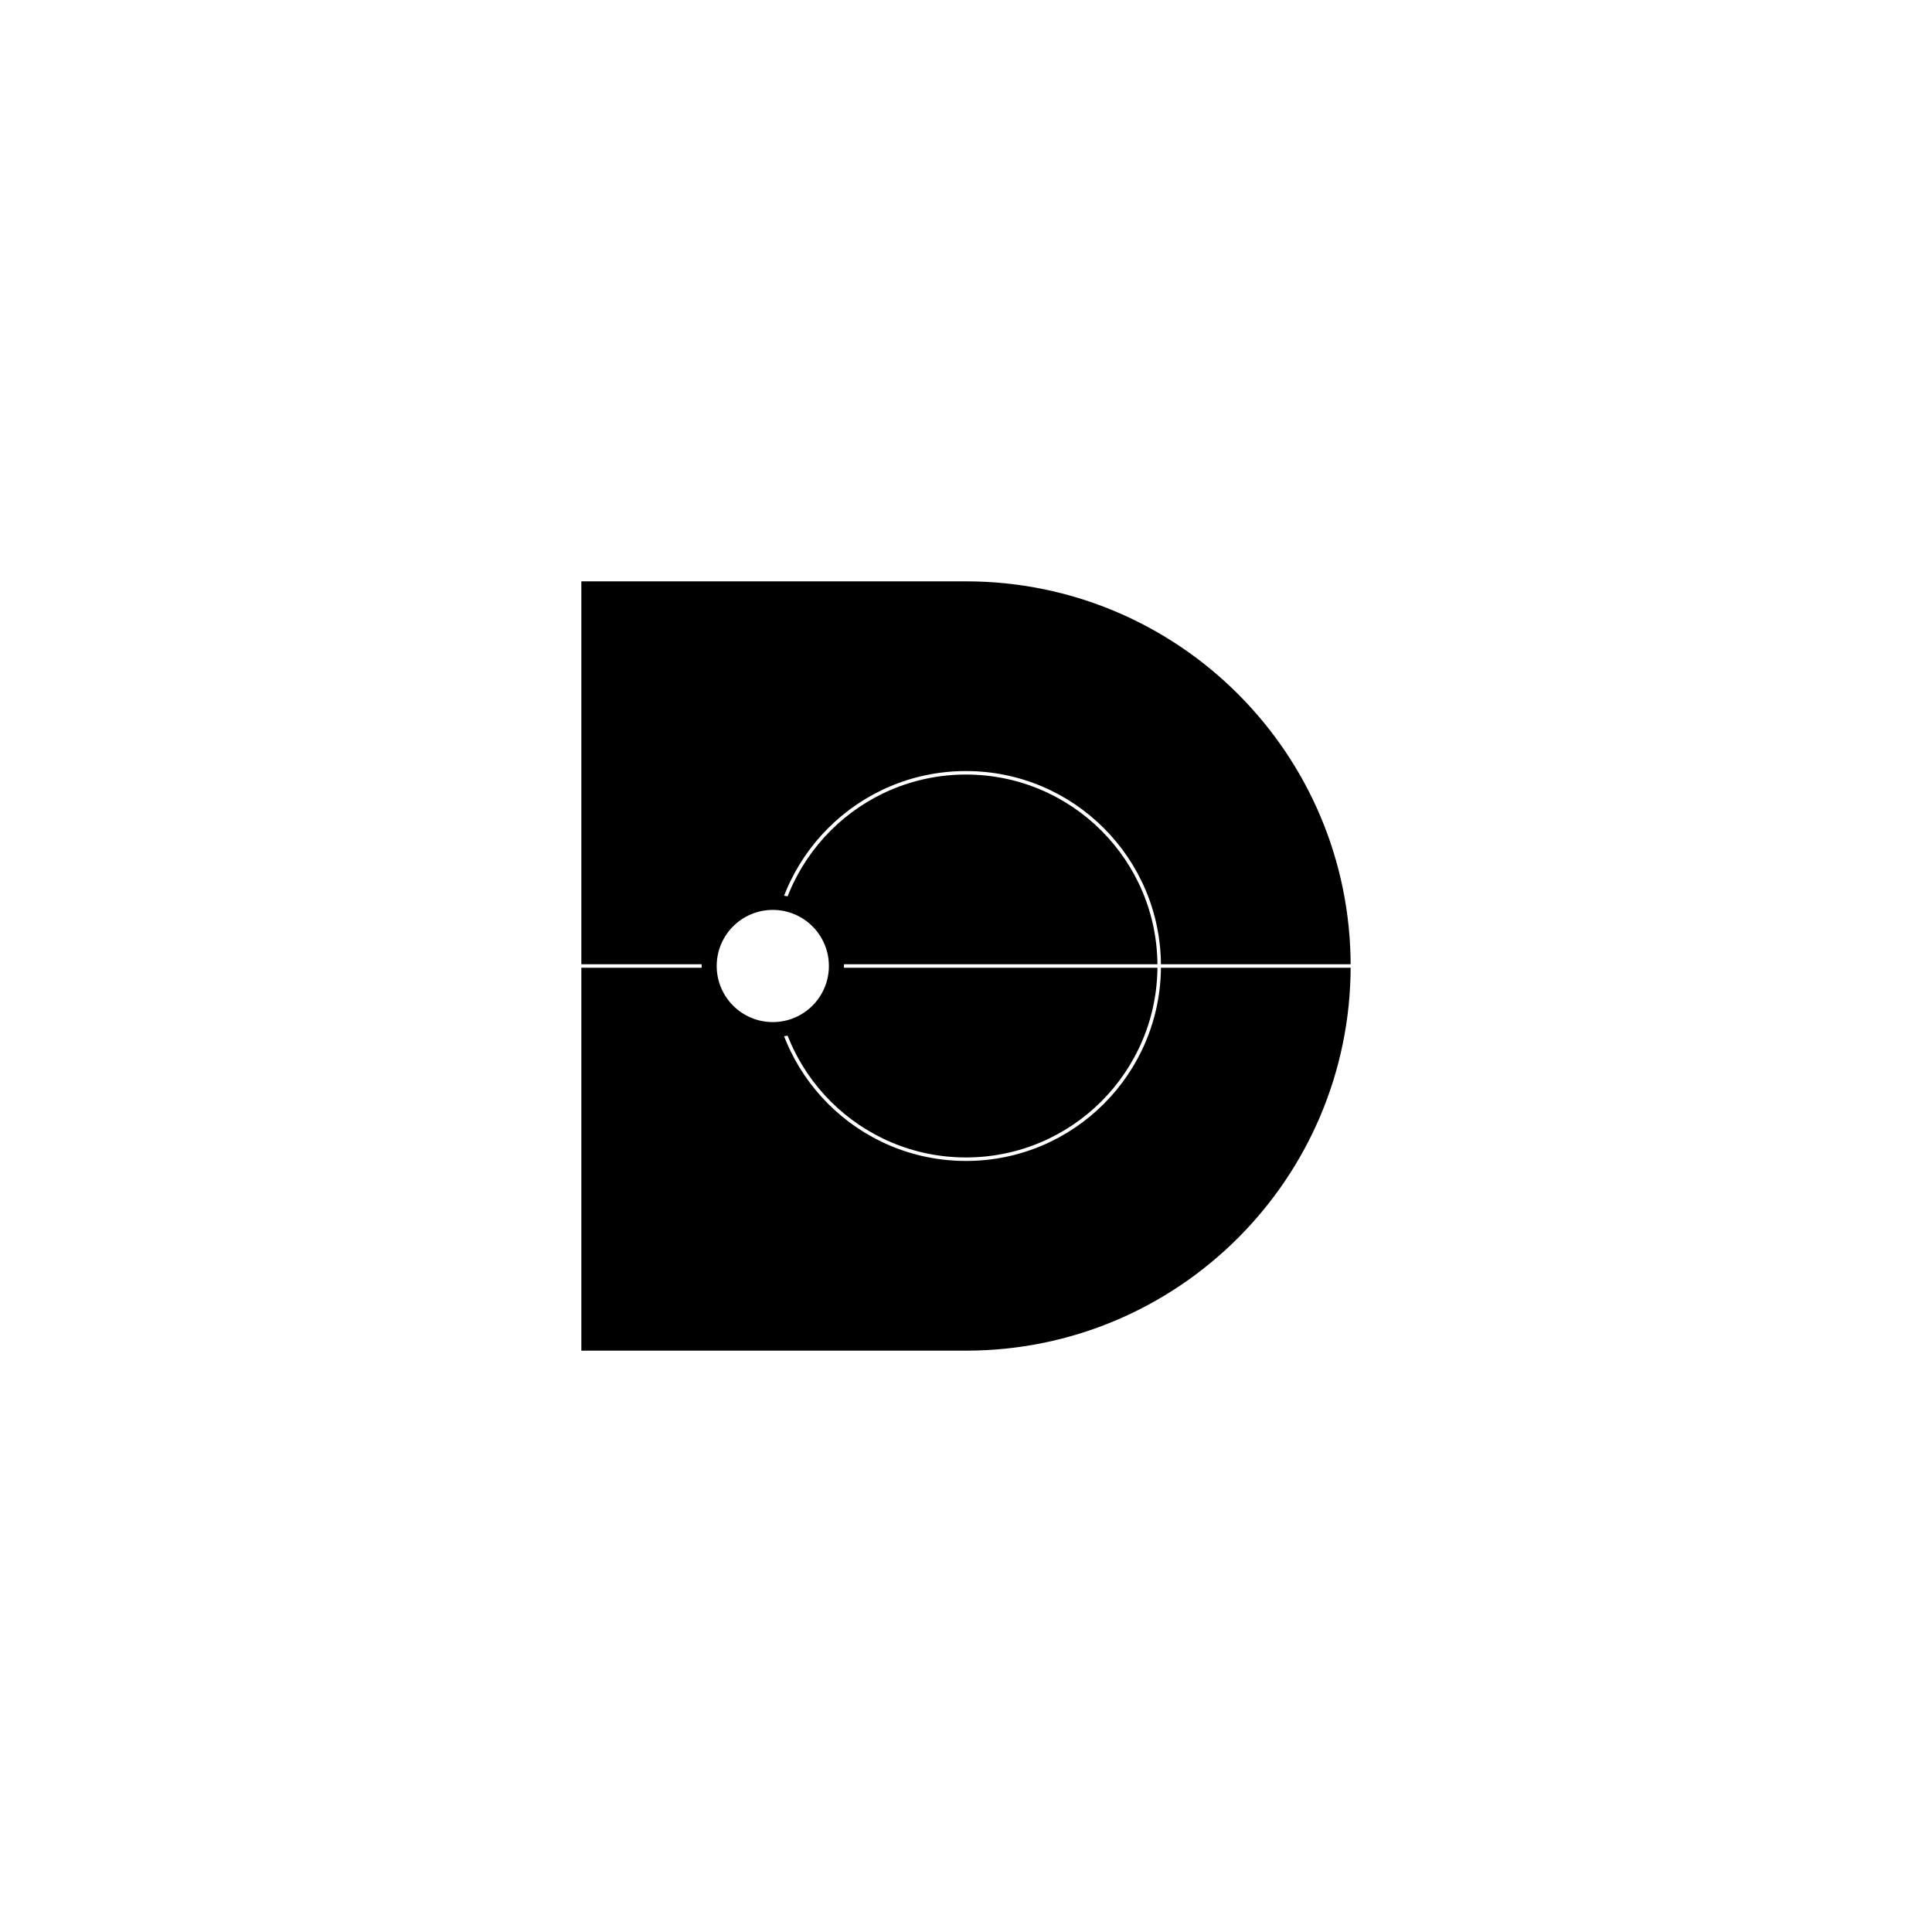 <?xml version="1.0" encoding="UTF-8" standalone="yes"?><svg width="32" height="32" version="1.1" xmlns="http://www.w3.org/2000/svg"><rect width="100%" height="100%" fill="#808080" stroke="none"/><svg viewBox="0 0 32 32" version="1.1" xmlns="http://www.w3.org/2000/svg" class=""><rect fill="white" width="32px" height="32px" x="0" y="0"/><g transform="matrix(0.1,0,0,0.1,9.6,9.6)"><g transform="matrix(1,0,0,1,0,0)"><path d="M64 128H0L5.59506e-06 0L64 5.59506e-06C99.346 8.68512e-06 128 28.654 128 64C128 99.346 99.346 128 64 128Z" fill="#000000" stroke="white" stroke-width="0.58px" stroke-linecap="square" vector-effect="non-scaling-stroke"/><circle cx="64" cy="64" r="32" stroke="white" fill="none" stroke-width="0.58px" stroke-linecap="square" vector-effect="non-scaling-stroke"/><path d="M128 64L0 64" stroke="white" fill="none" stroke-width="0.58px" stroke-linecap="square" vector-effect="non-scaling-stroke"/><circle cx="32" cy="64" r="11.5" fill="#000000" stroke="#000000" stroke-width="0.58px" stroke-linecap="square" vector-effect="non-scaling-stroke"/><circle cx="32" cy="64" r="9" fill="white" stroke="white" stroke-width="0.58px" stroke-linecap="square" vector-effect="non-scaling-stroke"/></g></g></svg></svg>